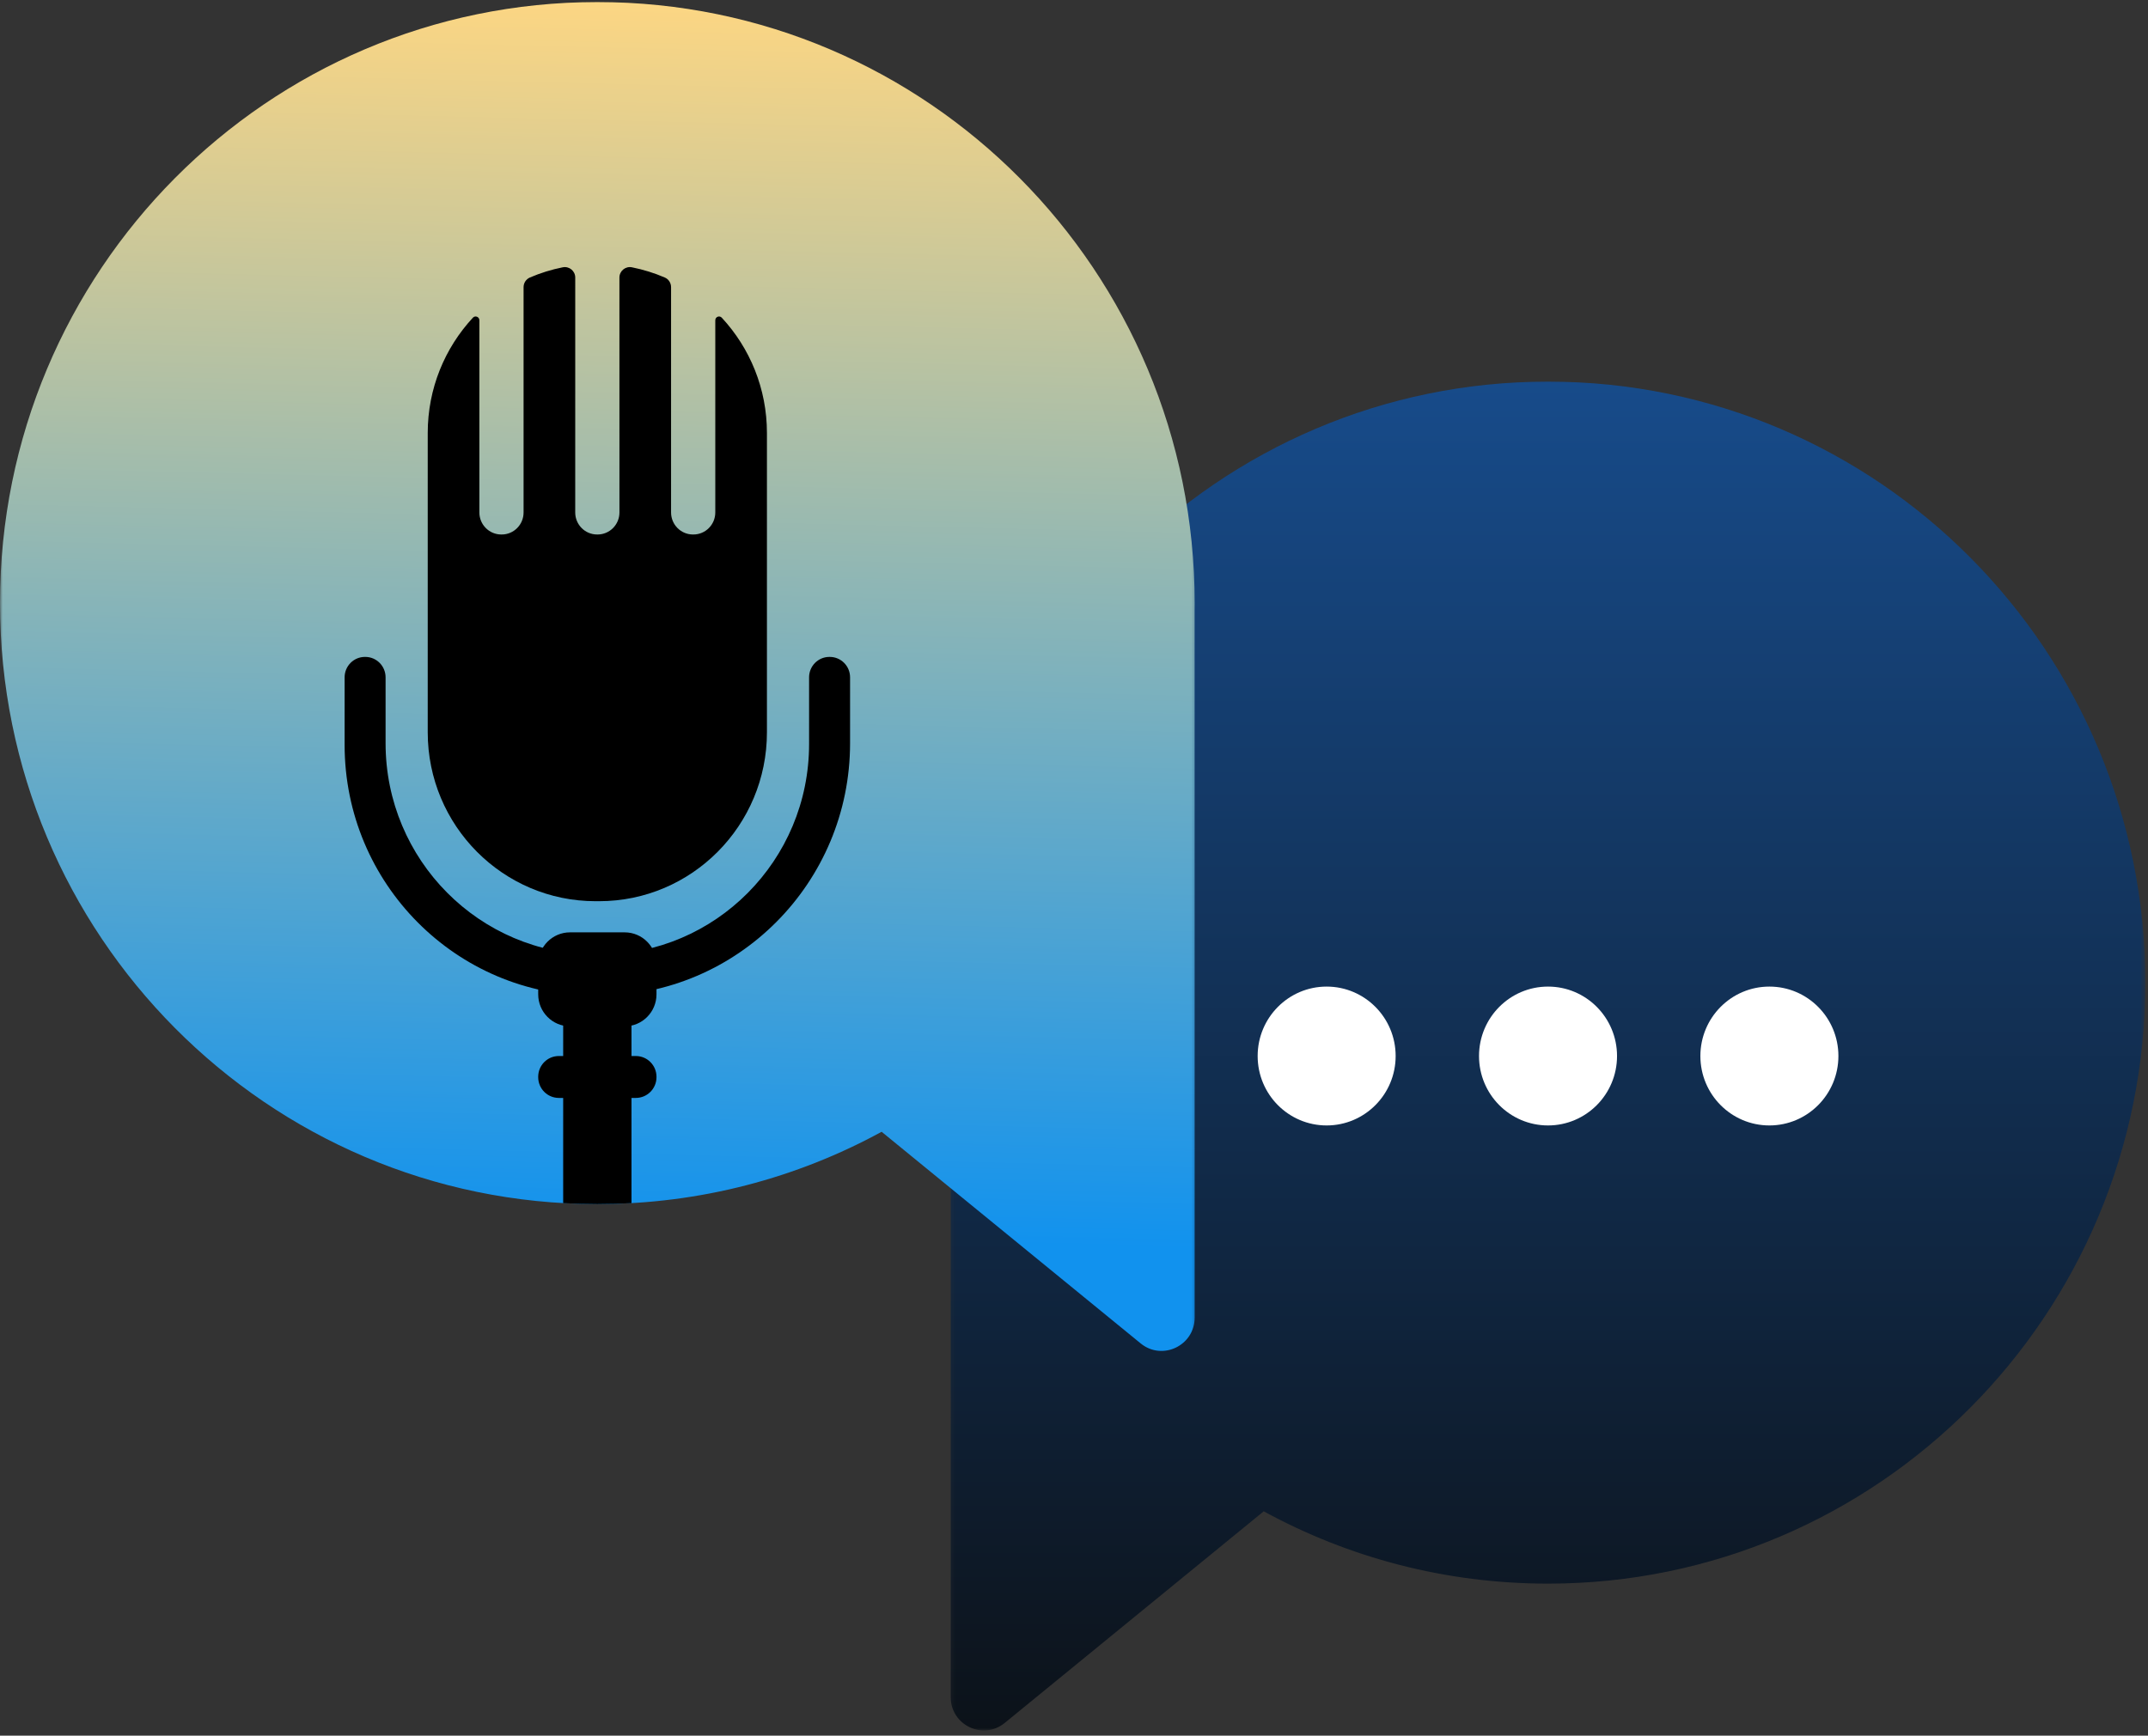 <svg width="412" height="333" viewBox="0 0 412 333" fill="none" xmlns="http://www.w3.org/2000/svg">
<rect x="0" y="0" width="412" height="333" fill="#333333" stroke="none"/>
<mask id="mask0_40_21" style="mask-type:luminance" maskUnits="userSpaceOnUse" x="182" y="72" width="230" height="261">
<path d="M182.135 72.362H411.493V332.001H182.135V72.362Z" fill="white"/>
</mask>
<g mask="url(#mask0_40_21)">
<path d="M296.92 73.214C233.644 73.214 182.348 124.837 182.348 188.519C182.348 188.989 182.352 189.449 182.357 189.918L182.348 325.596C182.348 330.98 188.551 333.951 192.702 330.561L242.389 289.953C258.603 298.805 277.181 303.829 296.92 303.829C360.192 303.829 411.493 252.201 411.493 188.519C411.493 124.837 360.192 73.214 296.92 73.214Z" fill="url(#paint0_linear_40_21)"/>
</g>
<mask id="mask1_40_21" style="mask-type:luminance" maskUnits="userSpaceOnUse" x="0" y="0" width="230" height="261">
<path d="M0 0H229.697V260.008H0V0Z" fill="white"/>
</mask>
<g mask="url(#mask1_40_21)">
<path d="M229.136 117.099C229.14 116.634 229.145 116.17 229.145 115.705C229.145 52.023 177.849 0.395 114.572 0.395C51.296 0.395 0 52.023 0 115.705C0 179.387 51.296 231.01 114.572 231.01C134.311 231.01 152.89 225.986 169.103 217.139L218.79 257.742C222.941 261.132 229.145 258.161 229.145 252.777L229.136 117.099Z" fill="url(#paint1_linear_40_21)"/>
</g>
<path d="M119.819 196.904H109.325C105.962 196.904 103.23 194.157 103.23 190.767V185.009C103.23 181.624 105.962 178.877 109.325 178.877H119.819C123.182 178.877 125.919 181.624 125.919 185.009V190.767C125.919 194.157 123.182 196.904 119.819 196.904Z" fill="black"/>
<path d="M121.958 210.643H107.186C105.002 210.643 103.23 208.862 103.23 206.666V206.584C103.23 204.384 105.002 202.603 107.186 202.603H121.958C124.142 202.603 125.919 204.384 125.919 206.584V206.666C125.919 208.862 124.142 210.643 121.958 210.643Z" fill="black"/>
<path d="M155.187 129.95V142.756C155.187 165.055 137.22 183.136 115.057 183.136H114.246C91.997 183.136 73.957 164.982 73.957 142.587V129.95C73.957 127.786 72.217 126.032 70.069 126.032H69.988C67.84 126.032 66.1 127.786 66.1 129.95V142.911C66.1 169.497 87.51 191.049 113.929 191.049H114.898C141.489 191.049 163.049 169.351 163.049 142.587V129.95C163.049 127.786 161.309 126.032 159.157 126.032H159.075C156.927 126.032 155.187 127.786 155.187 129.95Z" fill="black"/>
<path d="M108.02 185.152V230.826C110.19 230.949 112.374 231.013 114.572 231.013C116.774 231.013 118.954 230.949 121.124 230.826V185.152H108.02Z" fill="black"/>
<path d="M137.197 61.445V98.318C137.197 100.655 135.317 102.545 132.997 102.545H132.911C130.595 102.545 128.715 100.65 128.715 98.318V55.09C128.715 54.279 128.239 53.55 127.5 53.236C125.497 52.375 123.386 51.719 121.202 51.282C119.96 51.036 118.809 51.988 118.809 53.254C118.809 62.844 118.813 98.318 118.813 98.318C118.813 100.655 116.933 102.545 114.617 102.545H114.531C112.211 102.545 110.331 100.655 110.331 98.318C110.331 98.318 110.335 62.844 110.335 53.254C110.335 51.988 109.184 51.036 107.943 51.282C105.754 51.719 103.651 52.375 101.648 53.236C100.91 53.55 100.425 54.279 100.425 55.09V98.318C100.425 100.655 98.549 102.545 96.233 102.545H96.147C93.827 102.545 91.947 100.65 91.947 98.318V61.445C91.947 60.784 91.149 60.47 90.705 60.948C85.331 66.743 82.041 74.519 82.041 83.075V140.488C82.041 158.392 96.455 172.901 114.246 172.901H114.898C132.684 172.901 147.103 158.392 147.103 140.488V83.075C147.103 74.519 143.813 66.743 138.439 60.948C137.995 60.47 137.197 60.784 137.197 61.445Z" fill="black"/>
<path d="M310.157 202.603C310.157 195.245 304.23 189.282 296.921 189.282C289.612 189.282 283.685 195.245 283.685 202.603C283.685 209.96 289.612 215.923 296.921 215.923C304.23 215.923 310.157 209.96 310.157 202.603Z" fill="white"/>
<path d="M352.617 202.603C352.617 195.245 346.689 189.282 339.38 189.282C332.071 189.282 326.144 195.245 326.144 202.603C326.144 209.96 332.071 215.923 339.38 215.923C346.689 215.923 352.617 209.96 352.617 202.603Z" fill="white"/>
<path d="M267.694 202.603C267.694 195.245 261.767 189.282 254.458 189.282C247.149 189.282 241.226 195.245 241.226 202.603C241.226 209.96 247.149 215.923 254.458 215.923C261.767 215.923 267.694 209.96 267.694 202.603Z" fill="white"/>
<defs>
<linearGradient id="paint0_linear_40_21" x1="296.92" y1="73.214" x2="296.92" y2="332.002" gradientUnits="userSpaceOnUse">
<stop stop-color="#174B8A"/>
<stop offset="1" stop-color="#0C1219"/>
</linearGradient>
<linearGradient id="paint1_linear_40_21" x1="114.572" y1="0.395" x2="108.864" y2="236.668" gradientUnits="userSpaceOnUse">
<stop stop-color="#FCD683"/>
<stop offset="1" stop-color="#1192EE"/>
</linearGradient>
</defs>
</svg>

